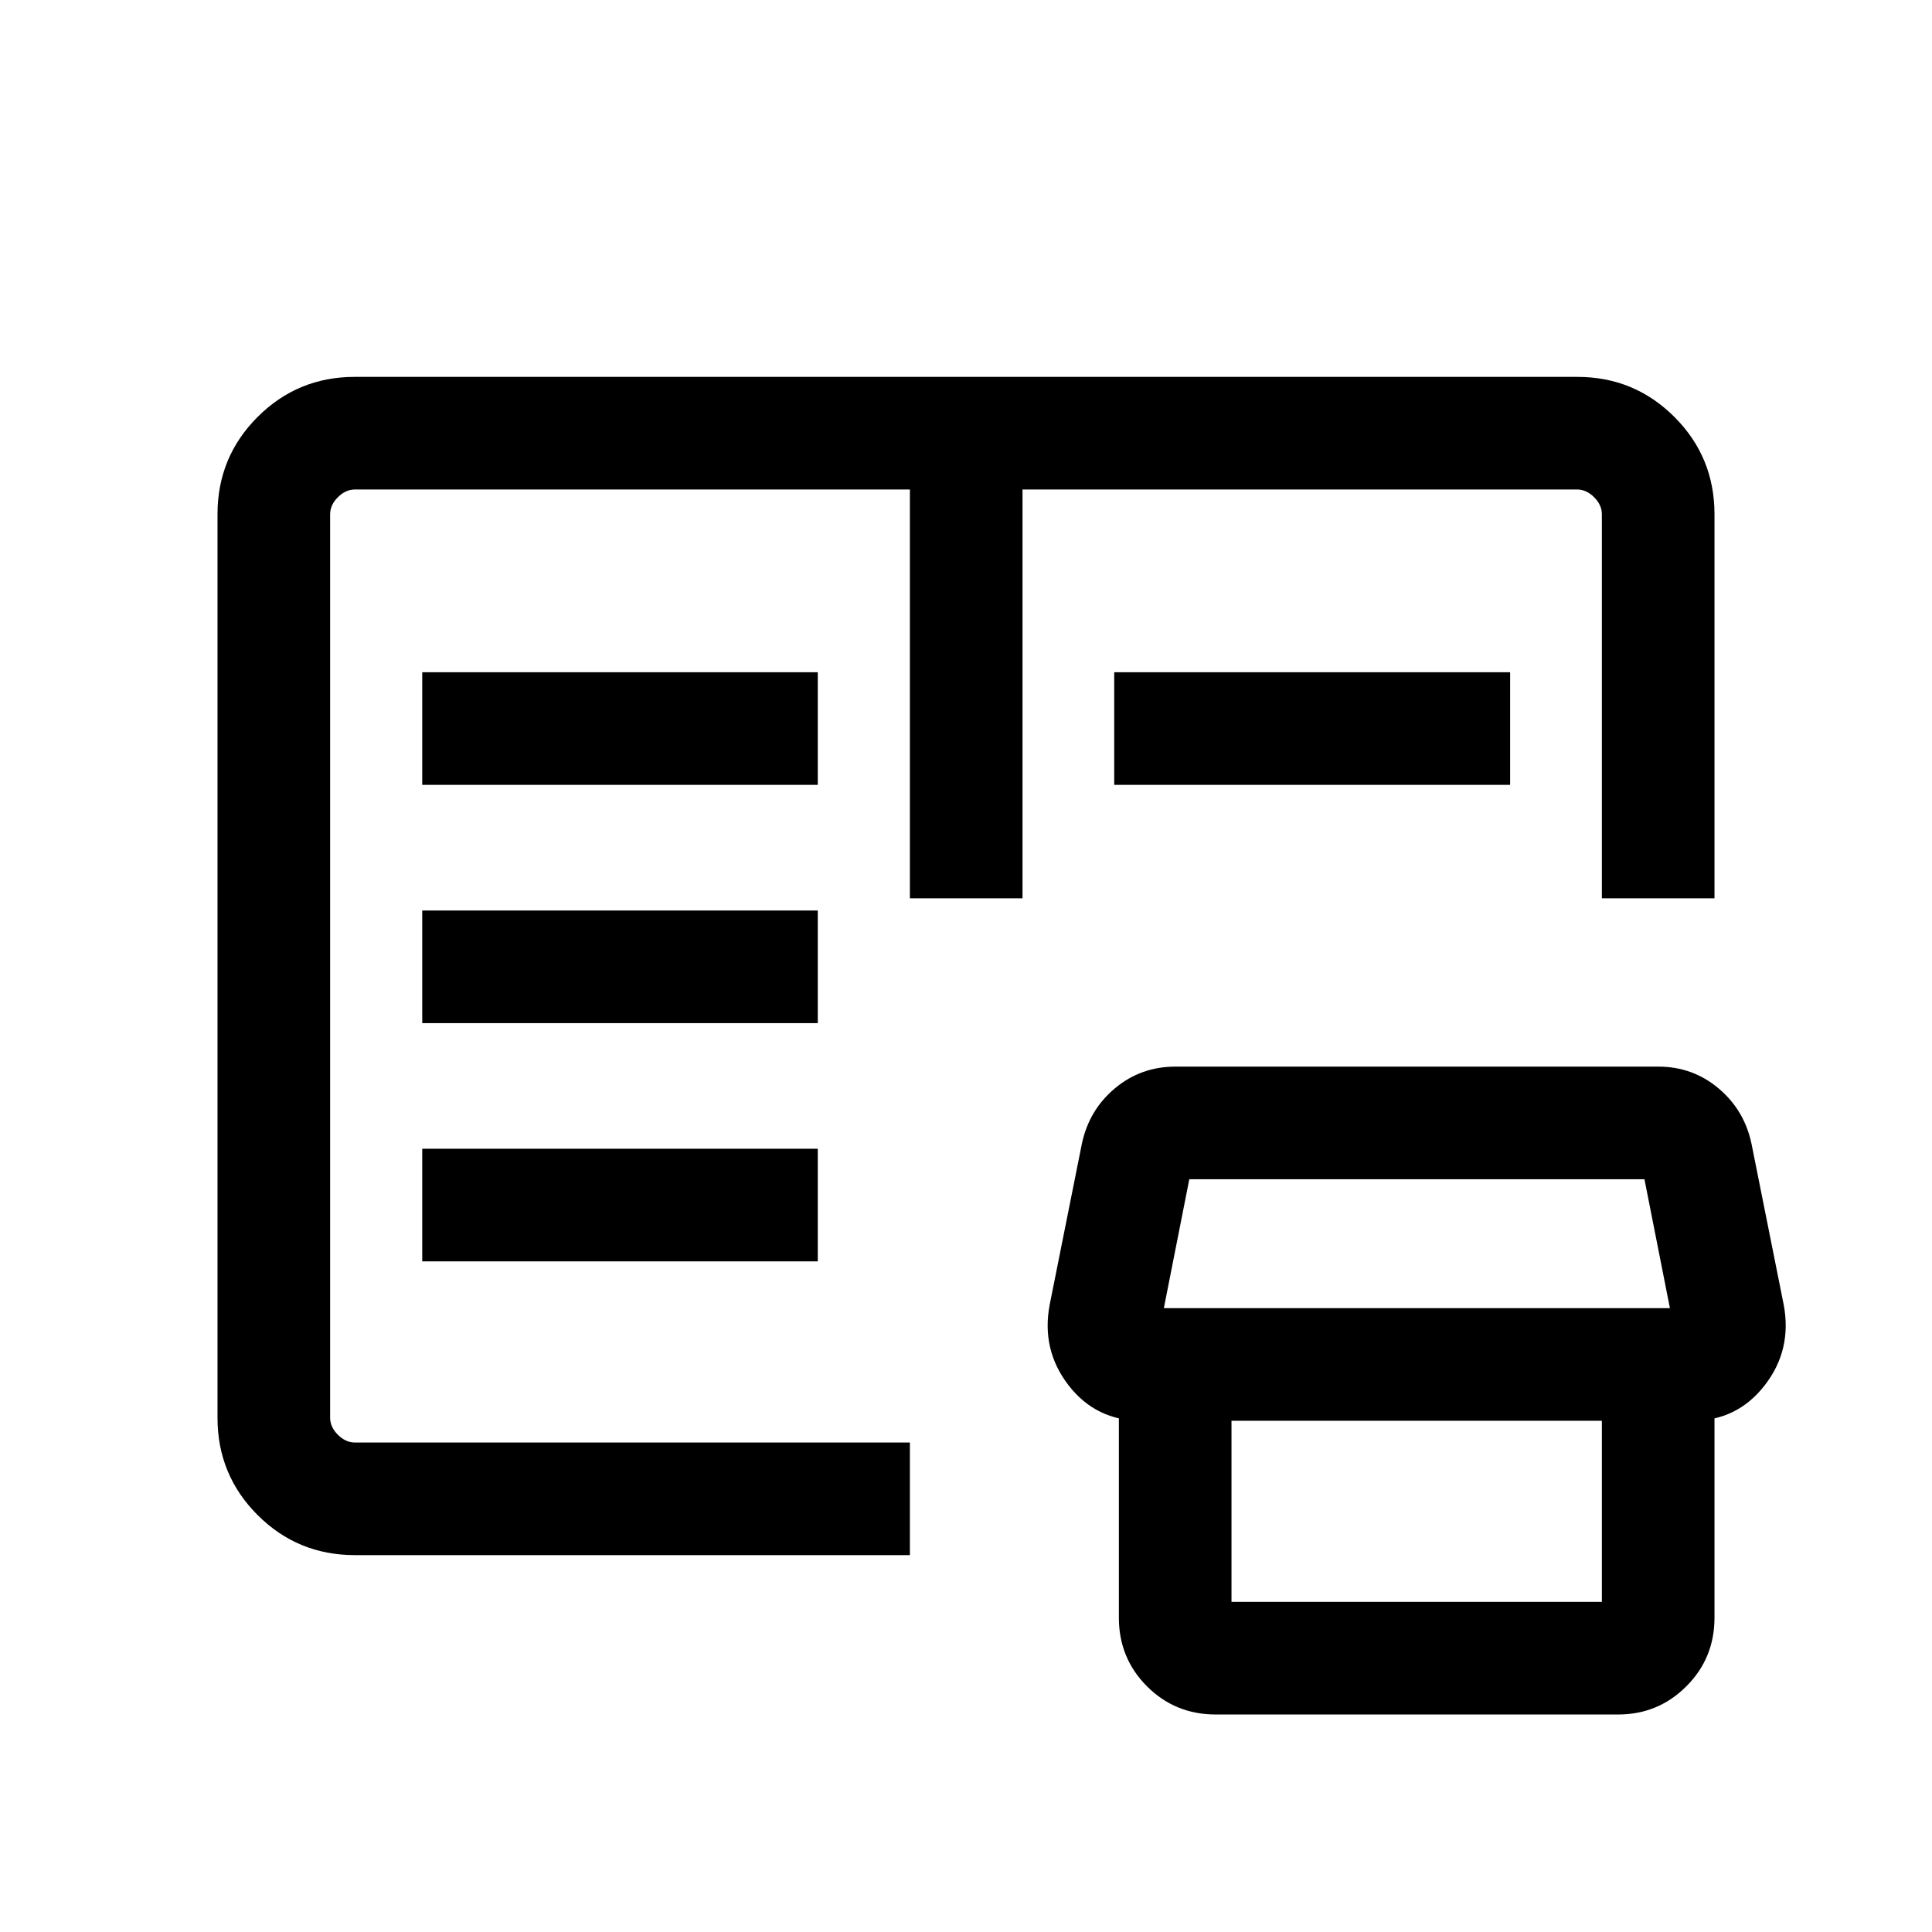 <svg xmlns="http://www.w3.org/2000/svg" height="24" viewBox="0 -960 960 960" width="24"><path d="M176.35-187.27q-28.44 0-48.36-19.92-19.91-19.91-19.91-48.27v-449.08q0-28.36 19.91-48.27 19.92-19.92 48.27-19.92h607.48q28.35 0 48.27 19.92 19.91 19.91 19.91 48.35v190.81h-55.96v-190.81q0-4.62-3.84-8.46-3.85-3.85-8.47-3.85H508.08v203.12h-55.96v-203.12H176.35q-4.62 0-8.47 3.85-3.84 3.84-3.84 8.46v448.92q0 4.62 3.84 8.46 3.85 3.85 8.47 3.85h275.77v55.96H176.35Zm427.69 79.19q-20.11 0-34.1-13.98-13.98-13.98-13.98-34.14v-107.84h55.96v100h184.04v-100h55.96v107.84q0 20.16-14 34.14-13.99 13.98-33.88 13.98h-200Zm-37-145.96q-22.44 0-36.07-17.6-13.62-17.61-9.39-40.05l16-80q3.54-16.73 16.4-27.52Q566.85-430 584.04-430h240q17.04 0 29.88 10.79 12.85 10.79 16.39 27.52l16 80q4.23 22.44-9.44 40.05-13.68 17.6-35.83 17.6h-274ZM578.31-310h251.46l-12.65-64.04H590.96L578.31-310Zm-368.5-23.23h196.54v-55.96H209.81v55.96Zm0-118.39h196.54v-55.96H209.81v55.96Zm0-118.38h196.54v-55.96H209.81V-570Zm343.84 0v-55.96h196.73V-570H553.65ZM164.04-243.23v-473.54V-243.23Z"/></svg>